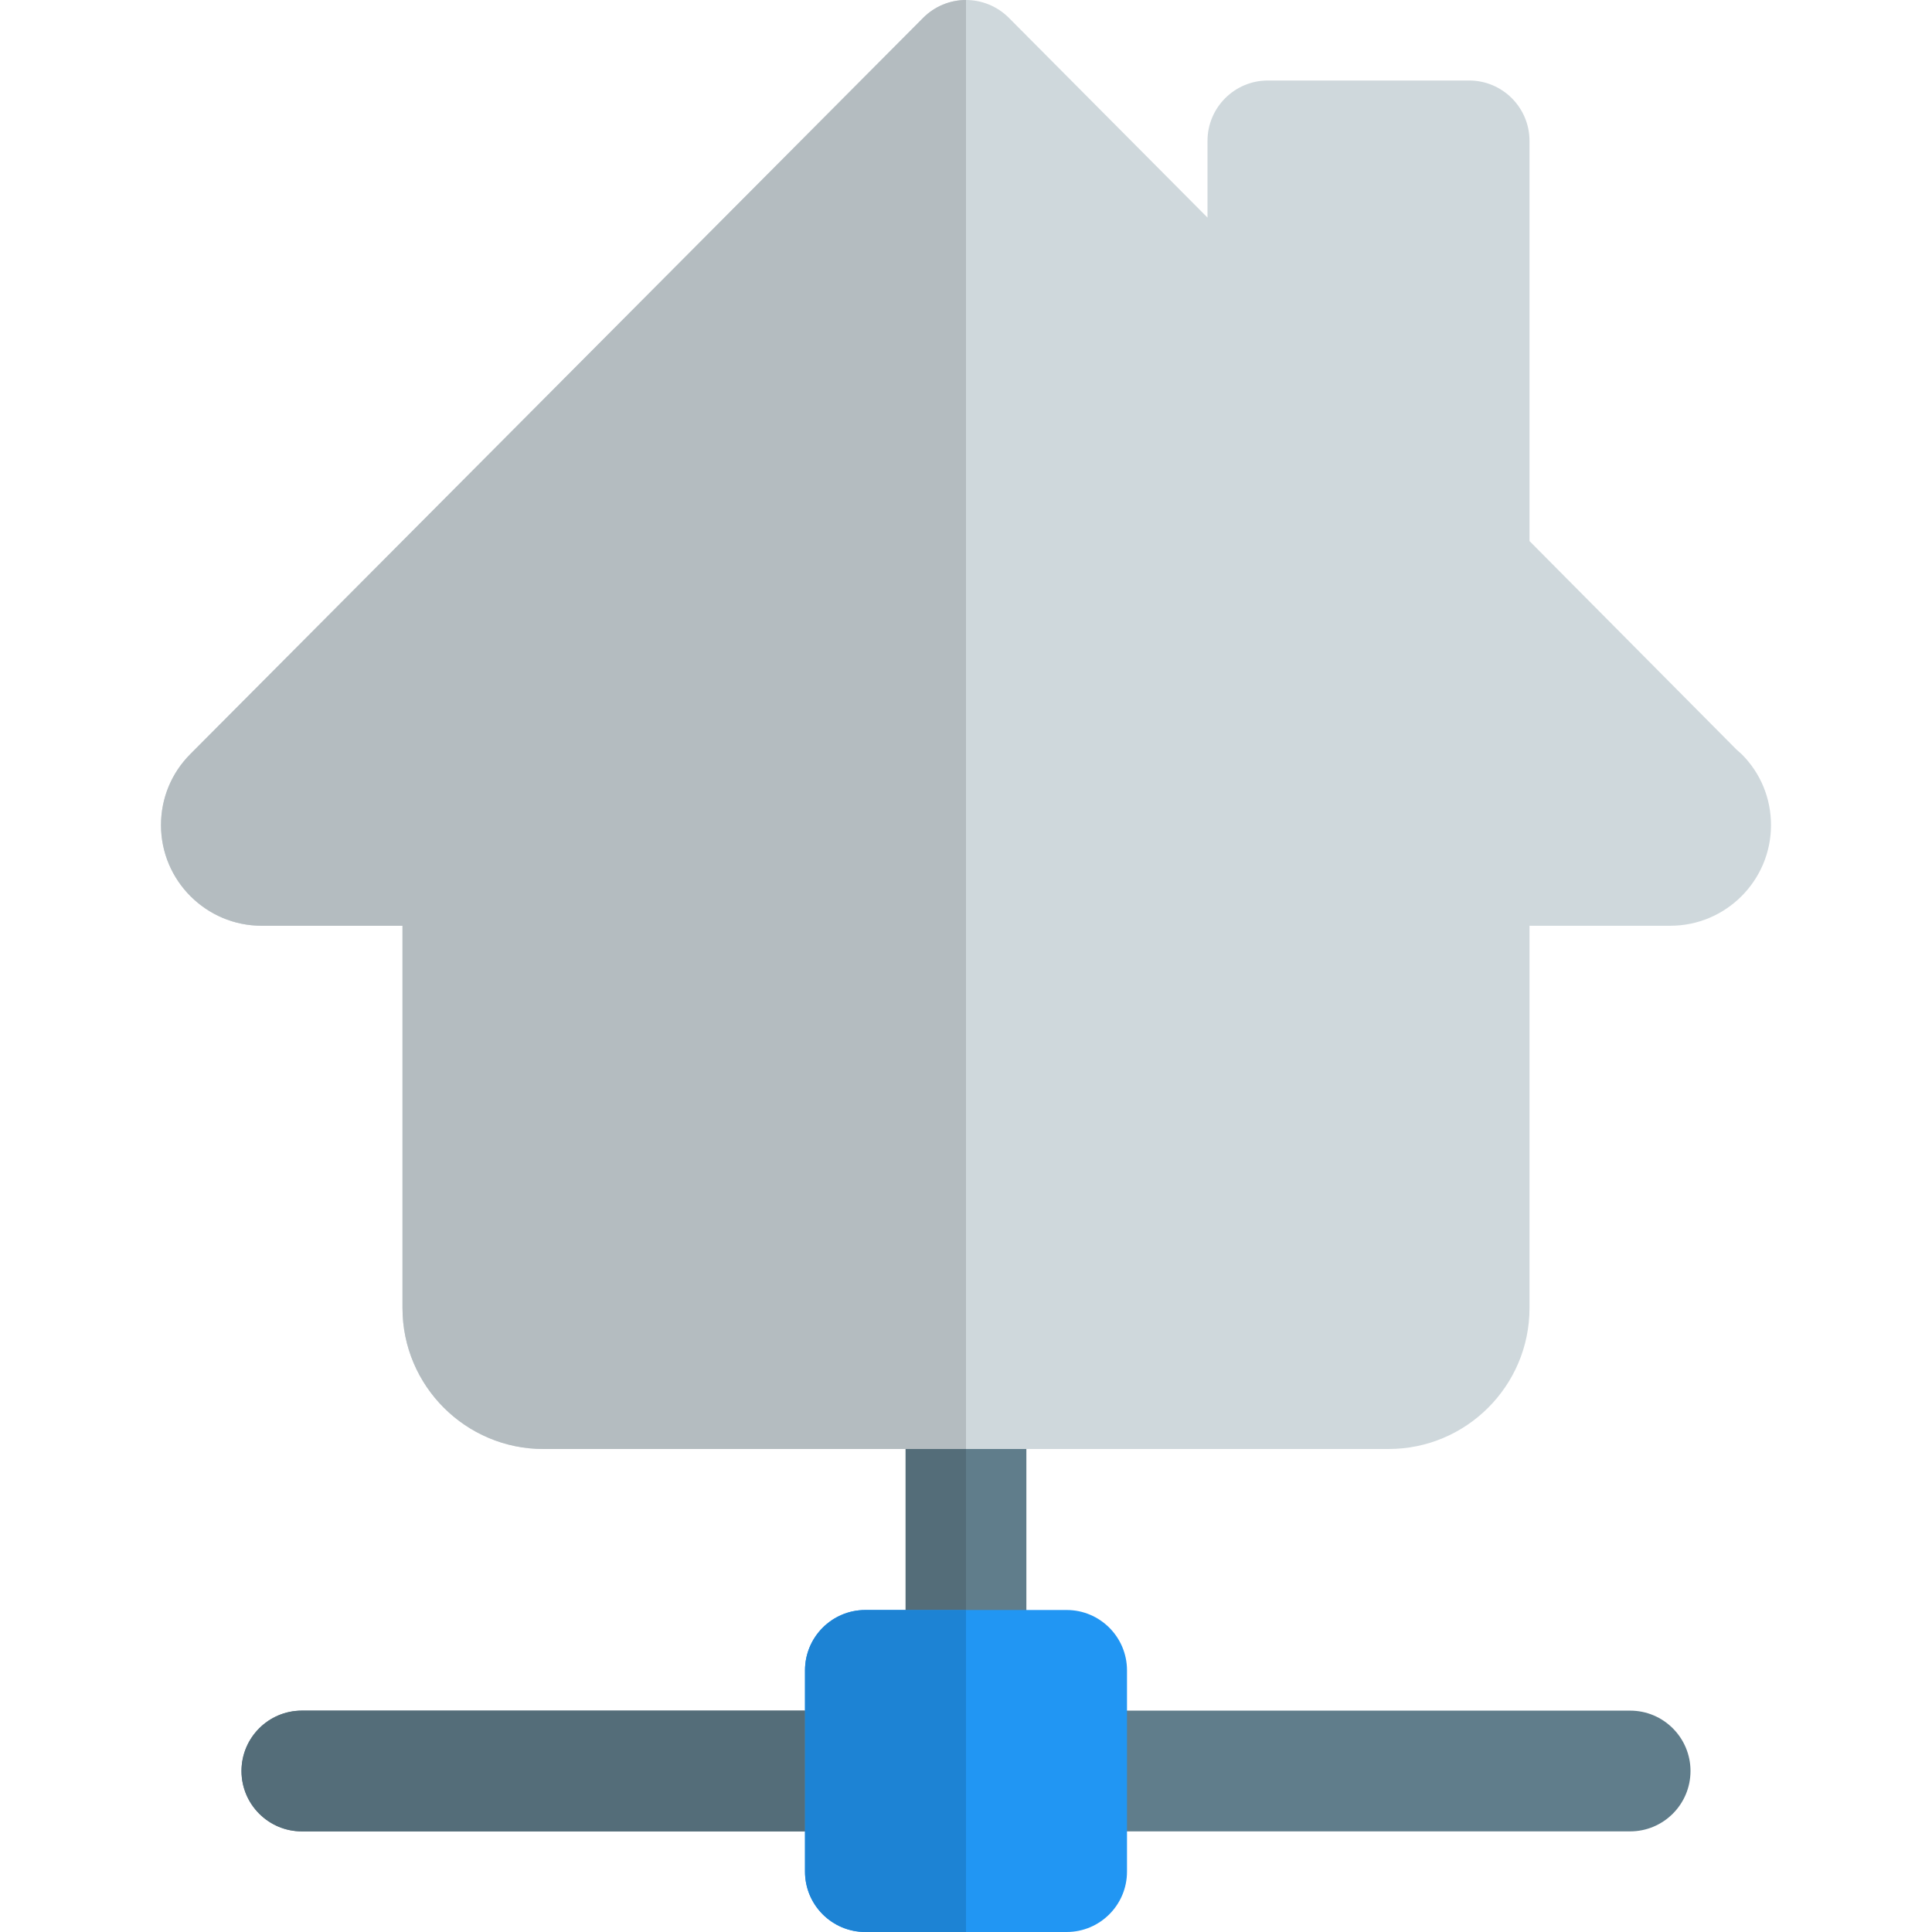 <svg id="color" enable-background="new 0 0 24 24" height="512" viewBox="0 0 24 24" width="512" xmlns="http://www.w3.org/2000/svg"><g fill="#607d8b"><path d="m12 21.25c-.414 0-.75-.336-.75-.75v-2.75c0-.414.336-.75.75-.75s.75.336.75.75v2.75c0 .414-.336.75-.75.75z"/><path d="m10.5 22.75h-6.75c-.414 0-.75-.336-.75-.75s.336-.75.75-.75h6.75c.414 0 .75.336.75.75s-.336.75-.75.75z"/><path d="m20.25 22.75h-6.75c-.414 0-.75-.336-.75-.75s.336-.75.75-.75h6.75c.414 0 .75.336.75.75s-.336.75-.75.75z"/></g><path d="m17.25 18h-10.5c-.965 0-1.75-.785-1.75-1.75v-4.75h-1.75c-.689 0-1.25-.561-1.25-1.25 0-.333.129-.646.363-.881l9.105-9.148c.141-.141.333-.221.532-.221s.391.08.532.221l2.468 2.482v-.953c0-.414.336-.75.75-.75h2.5c.414 0 .75.336.75.75v4.971l2.57 2.589.066.059c.235.235.364.548.364.881 0 .689-.561 1.25-1.25 1.25h-1.75v4.75c0 .965-.785 1.75-1.75 1.75z" fill="#cfd8dc"/><path d="m13.25 24h-2.5c-.414 0-.75-.336-.75-.75v-2.5c0-.414.336-.75.75-.75h2.5c.414 0 .75.336.75.75v2.5c0 .414-.336.75-.75.75z" fill="#2196f3"/><path d="m12 18h-.75v2h.75z" fill="#546d79"/><path d="m10 21.25h-6.25c-.414 0-.75.336-.75.75s.336.75.75.75h6.25z" fill="#546d79"/><path d="m12 0c-.199 0-.391.08-.531.221l-9.106 9.148c-.234.235-.363.548-.363.881 0 .689.561 1.25 1.25 1.25h1.75v4.75c0 .965.785 1.75 1.75 1.75h4.5.75z" fill="#b4bcc0"/><path d="m12 20h-.75-.5c-.414 0-.75.336-.75.75v.5 1.5.5c0 .414.336.75.75.75h1.25z" fill="#1d83d4"/></svg>